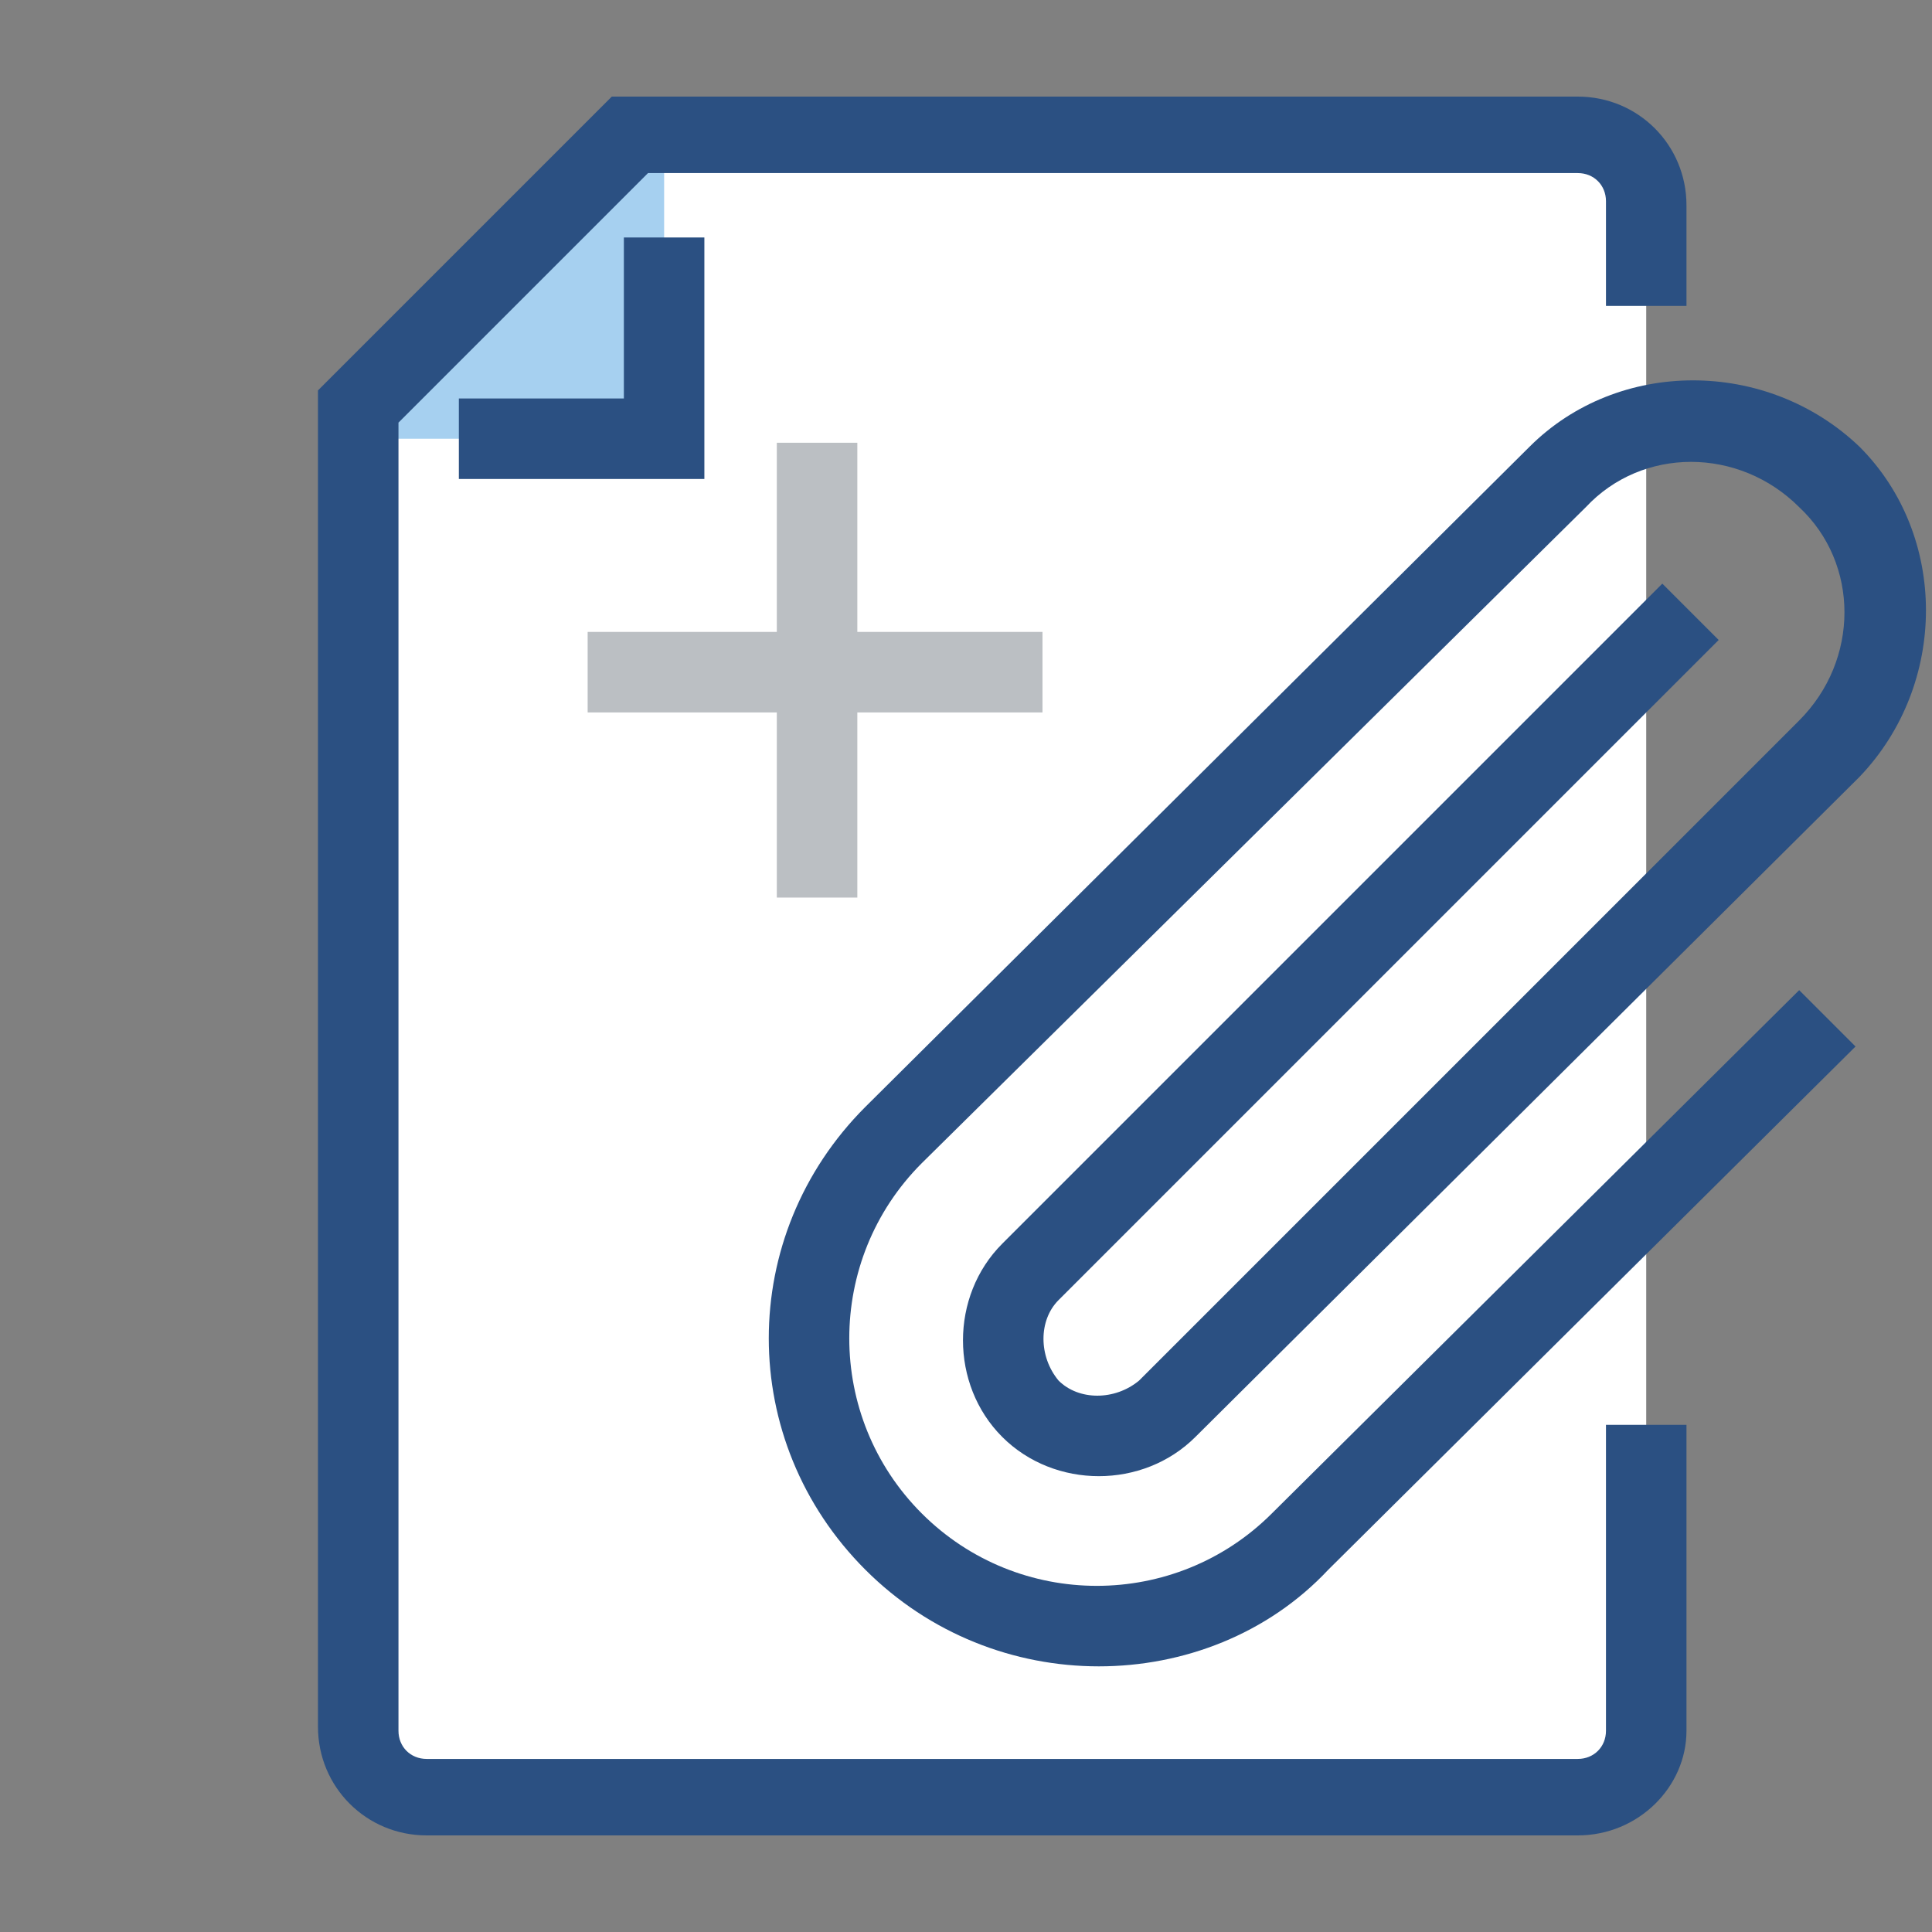 <?xml version="1.0" encoding="utf-8"?>
<!-- Generator: Adobe Illustrator 19.2.1, SVG Export Plug-In . SVG Version: 6.00 Build 0)  -->
<svg version="1.1"
	 id="svg79606" inkscape:output_extension="org.inkscape.output.svg.inkscape" inkscape:version="0.48.0 r9654" sodipodi:docname="tryton-attachment-hi.svg" sodipodi:version="0.32" xmlns:cc="http://creativecommons.org/ns#" xmlns:dc="http://purl.org/dc/elements/1.1/" xmlns:inkscape="http://www.inkscape.org/namespaces/inkscape" xmlns:rdf="http://www.w3.org/1999/02/22-rdf-syntax-ns#" xmlns:sodipodi="http://sodipodi.sourceforge.net/DTD/sodipodi-0.dtd" xmlns:svg="http://www.w3.org/2000/svg"
	 xmlns="http://www.w3.org/2000/svg" xmlns:xlink="http://www.w3.org/1999/xlink" x="0px" y="0px" viewBox="0 0 48 48"
	 style="enable-background:new 0 0 48 48;" xml:space="preserve">
<rect x="0" y="0" width="48" height="48" fill="#808080" stroke="none"/>
<style type="text/css">
	.st0{fill:#FFFFFF;}
	.st1{fill:#A6D0F0;}
	.st2{fill:#2B5082;}
	.st3{fill:#BBBFC3;}
</style>
<defs>
	
	
		<inkscape:perspective  id="perspective20" inkscape:persp3d-origin="24 : 16 : 1" inkscape:vp_x="0 : 24 : 1" inkscape:vp_y="0 : 1000 : 0" inkscape:vp_z="48 : 24 : 1" sodipodi:type="inkscape:persp3d">
		</inkscape:perspective>
</defs>
<sodipodi:namedview  bordercolor="#666666" borderopacity="0.235" id="base" inkscape:current-layer="layer1" inkscape:cx="2.0843146" inkscape:cy="24" inkscape:document-units="px" inkscape:grid-bbox="true" inkscape:pageopacity="0.0" inkscape:pageshadow="2" inkscape:showpageshadow="false" inkscape:window-height="1007" inkscape:window-maximized="0" inkscape:window-width="1278" inkscape:window-x="0" inkscape:window-y="15" inkscape:zoom="9.2291667" pagecolor="#ffffff" showgrid="true" stroke="#d3d7cf">
	
		<inkscape:grid  color="#0000ff" empcolor="#0000ff" empopacity="0.4" empspacing="4" enabled="true" id="GridFromPre046Settings" opacity="0.2" originx="0px" originy="0px" snapvisiblegridlinesonly="true" spacingx="1px" spacingy="1px" type="xygrid" visible="true">
		</inkscape:grid>
</sodipodi:namedview>
<g>
	<g>
		<g>
			<path class="st0" d="M39.2,3.4H15.6l-6.7,6.7V43c0,0.9,0.8,1.7,1.7,1.7h28.6c0.9,0,1.7-0.8,1.7-1.7V5C40.9,4.1,40.2,3.4,39.2,3.4
				z"/>
		</g>
		<g>
			<polygon class="st1" points="8.9,10.9 16.5,10.9 16.5,3.4 			"/>
		</g>
		<g>
			<path class="st2" d="M39.2,45.6H10.6c-1.5,0-2.7-1.2-2.7-2.7V9.7l7.3-7.3h24c1.5,0,2.7,1.2,2.7,2.7v2.5h-2V5
				c0-0.4-0.3-0.7-0.7-0.7H16.1l-6.2,6.2V43c0,0.4,0.3,0.7,0.7,0.7h28.6c0.4,0,0.7-0.3,0.7-0.7v-7.6h2V43
				C41.9,44.4,40.7,45.6,39.2,45.6z"/>
		</g>
		<g>
			<polygon class="st2" points="17.5,11.9 11.4,11.9 11.4,9.9 15.5,9.9 15.5,5.9 17.5,5.9 			"/>
		</g>
		<g>
			<path class="st2" d="M27.3,41.4c-2.1,0-4.2-0.8-5.8-2.4c-3.2-3.2-3.2-8.3,0-11.5L38,11.1c2.2-2.2,5.9-2.2,8.2,0
				c2.2,2.2,2.2,5.9,0,8.2L29.7,35.7c-1.3,1.3-3.5,1.3-4.8,0c-1.3-1.3-1.3-3.5,0-4.8l16.4-16.4l1.4,1.4L26.3,32.3
				c-0.5,0.5-0.5,1.4,0,2c0.5,0.5,1.4,0.5,2,0l16.4-16.4c1.5-1.5,1.5-3.9,0-5.3c-1.5-1.5-3.9-1.5-5.3,0L22.9,28.9
				c-2.4,2.4-2.4,6.3,0,8.7c2.4,2.4,6.3,2.4,8.7,0l13.1-13l1.4,1.4L33,39C31.5,40.6,29.4,41.4,27.3,41.4z"/>
		</g>
	</g>
	<g>
		<g>
			<g>
				<line class="st3" x1="20.3" y1="11" x2="20.3" y2="22.4"/>
			</g>
			<g>
				<rect x="19.3" y="11" class="st3" width="2" height="11.3"/>
			</g>
		</g>
		<g>
			<g>
				<line class="st3" x1="14.6" y1="16.7" x2="26" y2="16.7"/>
			</g>
			<g>
				<rect x="14.6" y="15.7" class="st3" width="11.3" height="2"/>
			</g>
		</g>
	</g>
</g>
</svg>
